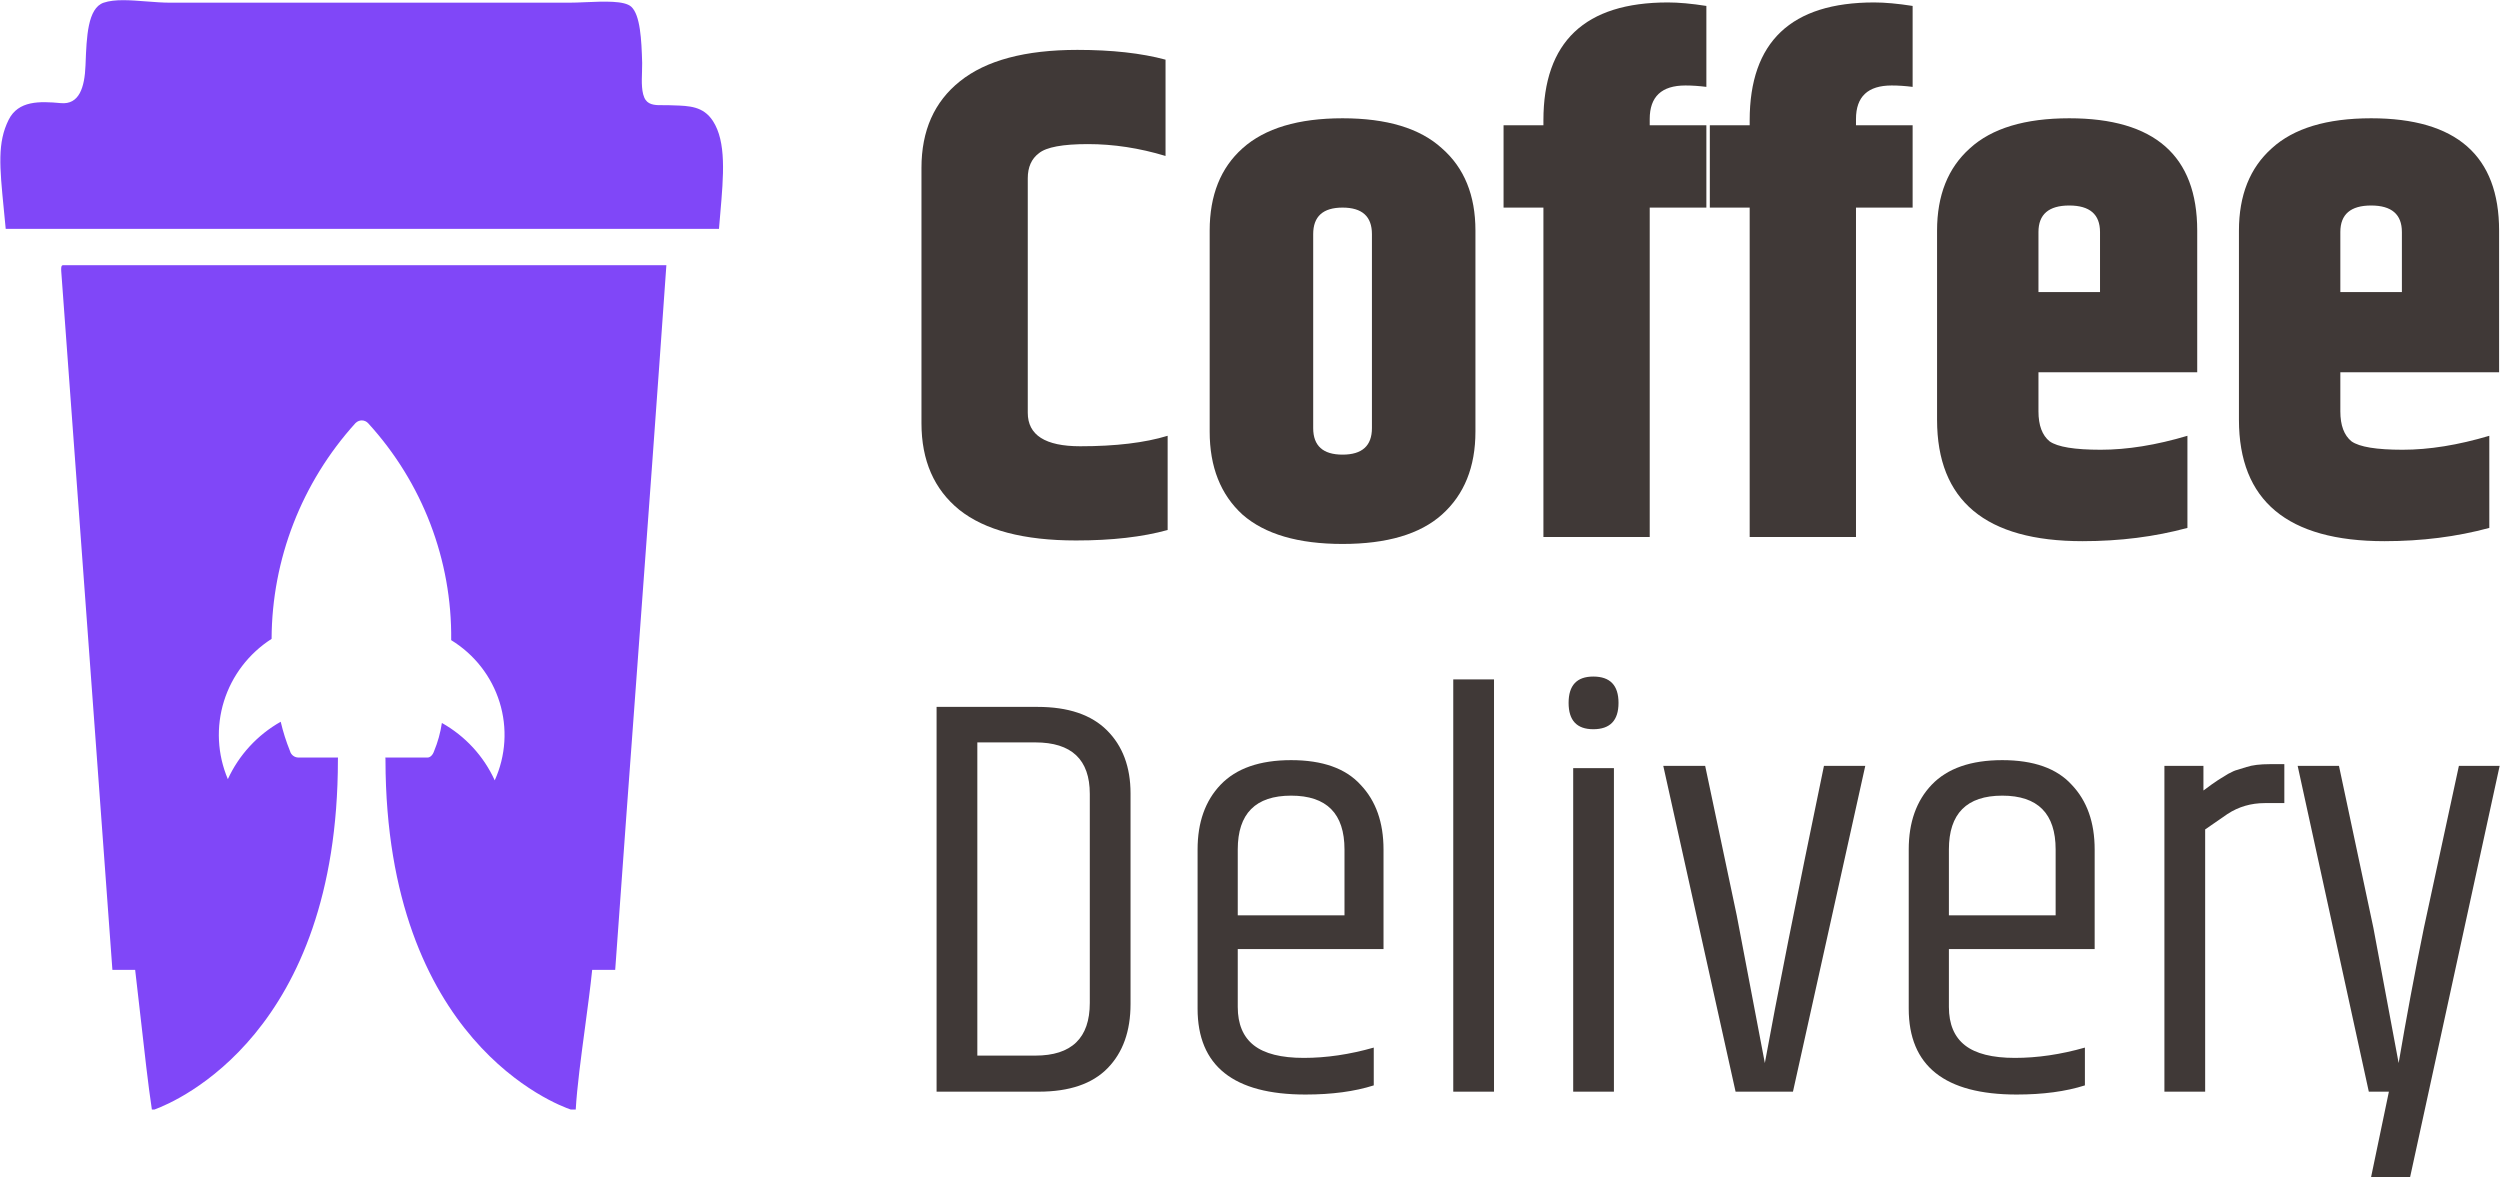 <svg width="177" height="84" viewBox="0 0 177 84" fill="none" xmlns="http://www.w3.org/2000/svg">
<path d="M50.469 8.558C49.793 7.524 48.806 7.494 47.682 7.46C47.554 7.456 47.425 7.452 47.295 7.447C47.195 7.442 47.085 7.444 46.97 7.446C46.514 7.453 45.981 7.462 45.712 7.079C45.401 6.634 45.43 5.776 45.455 5.067C45.462 4.843 45.469 4.634 45.465 4.458C45.421 2.811 45.33 1.062 44.694 0.477C44.215 0.039 42.781 0.099 41.459 0.155C41.03 0.174 40.613 0.191 40.244 0.191H12.098C11.531 0.191 10.937 0.145 10.353 0.1C9.216 0.011 8.118 -0.074 7.338 0.191C6.207 0.578 6.13 2.61 6.058 4.523L6.054 4.626C5.993 6.205 5.602 7.424 4.305 7.301C2.796 7.161 1.295 7.117 0.612 8.482C-0.193 10.098 -0.027 11.789 0.27 14.818C0.313 15.251 0.358 15.711 0.404 16.202H50.904C50.933 15.843 50.964 15.489 50.994 15.14C51.23 12.415 51.436 10.04 50.469 8.558Z" fill="#8047F8"/>
<path fill-rule="evenodd" clip-rule="evenodd" d="M4.336 19.207C5.125 29.881 5.905 40.568 6.685 51.255L6.686 51.262C7.109 57.065 7.533 62.867 7.958 68.668H9.569C9.679 69.576 9.805 70.697 9.937 71.879C10.206 74.278 10.503 76.929 10.753 78.557H10.931C12.572 77.957 23.919 73.107 23.924 53.798C23.922 53.743 23.924 53.688 23.929 53.634H21.126C20.991 53.632 20.859 53.587 20.752 53.505C20.645 53.422 20.568 53.307 20.533 53.178C20.26 52.503 20.04 51.808 19.874 51.1C18.225 52.032 16.916 53.454 16.132 55.164C15.389 53.412 15.291 51.458 15.857 49.643C16.423 47.827 17.617 46.266 19.229 45.232C19.25 39.598 21.359 34.167 25.158 29.966L25.217 29.914C25.328 29.819 25.469 29.766 25.616 29.765C25.701 29.765 25.784 29.783 25.862 29.818C25.94 29.853 26.01 29.903 26.067 29.966C29.911 34.172 32.009 39.656 31.944 45.323C33.586 46.329 34.804 47.889 35.371 49.714C35.938 51.539 35.816 53.506 35.027 55.249C34.248 53.536 32.937 52.112 31.285 51.185C31.184 51.871 30.998 52.543 30.732 53.184C30.64 53.458 30.455 53.634 30.271 53.634H27.281C27.286 53.666 27.289 53.699 27.291 53.732L27.292 53.74V53.756C27.293 53.784 27.293 53.813 27.292 53.841C27.333 73.704 39.397 78.213 40.414 78.557H40.762C40.85 76.993 41.139 74.834 41.421 72.73C41.615 71.279 41.806 69.855 41.926 68.668H43.556C44.077 61.361 44.614 54.075 45.151 46.788L45.151 46.785L45.151 46.782C45.837 37.462 46.524 28.142 47.179 18.778H4.441C4.318 18.802 4.326 19.003 4.336 19.207ZM25.616 29.765L25.613 29.765H25.619L25.616 29.765Z" fill="#8047F8"/>
<path d="M65.24 11.882C65.24 9.247 66.147 7.205 67.963 5.756C69.811 4.273 72.584 3.532 76.282 3.532C78.724 3.532 80.804 3.763 82.52 4.224V11.042C80.672 10.482 78.84 10.202 77.024 10.202C75.242 10.202 74.086 10.416 73.558 10.845C73.03 11.24 72.766 11.833 72.766 12.623V29.224C72.766 30.805 74.004 31.595 76.48 31.595C78.988 31.595 81.052 31.348 82.669 30.854V37.524C80.886 38.018 78.724 38.265 76.183 38.265C72.485 38.265 69.729 37.541 67.913 36.091C66.131 34.642 65.24 32.6 65.24 29.965V11.882Z" fill="#403937"/>
<path d="M97.133 16.576C97.133 15.324 96.44 14.698 95.053 14.698C93.667 14.698 92.974 15.324 92.974 16.576V30.311C92.974 31.562 93.667 32.188 95.053 32.188C96.44 32.188 97.133 31.562 97.133 30.311V16.576ZM85.645 16.329C85.645 13.825 86.421 11.882 87.973 10.499C89.557 9.082 91.917 8.374 95.053 8.374C98.189 8.374 100.533 9.082 102.085 10.499C103.669 11.882 104.461 13.825 104.461 16.329V30.558C104.461 33.061 103.669 35.021 102.085 36.437C100.533 37.821 98.189 38.512 95.053 38.512C91.917 38.512 89.557 37.821 87.973 36.437C86.421 35.021 85.645 33.061 85.645 30.558V16.329Z" fill="#403937"/>
<path d="M109.274 8.522C109.274 2.956 112.212 0.173 118.088 0.173C118.847 0.173 119.755 0.255 120.811 0.42V6.151C120.283 6.085 119.788 6.052 119.326 6.052C117.642 6.052 116.8 6.843 116.8 8.424V8.868H120.811V14.698H116.8V38.018H109.274V14.698H106.452V8.868H109.274V8.522Z" fill="#403937"/>
<path d="M123.877 8.522C123.877 2.956 126.815 0.173 132.691 0.173C133.45 0.173 134.358 0.255 135.414 0.42V6.151C134.886 6.085 134.391 6.052 133.929 6.052C132.245 6.052 131.404 6.843 131.404 8.424V8.868H135.414V14.698H131.404V38.018H123.877V14.698H121.055V8.868H123.877V8.522Z" fill="#403937"/>
<path d="M137.144 29.718V16.329C137.144 13.825 137.919 11.882 139.471 10.499C141.022 9.082 143.366 8.374 146.502 8.374C152.543 8.374 155.563 11.026 155.563 16.329V26.358H144.323V29.125C144.323 30.113 144.587 30.821 145.116 31.25C145.677 31.645 146.882 31.842 148.73 31.842C150.612 31.842 152.658 31.513 154.87 30.854V37.376C152.559 38.002 150.084 38.315 147.443 38.315C140.577 38.315 137.144 35.449 137.144 29.718ZM144.323 20.677H148.681V16.427C148.681 15.176 147.954 14.55 146.502 14.55C145.05 14.55 144.323 15.176 144.323 16.427V20.677Z" fill="#403937"/>
<path d="M158.517 29.718V16.329C158.517 13.825 159.292 11.882 160.844 10.499C162.395 9.082 164.739 8.374 167.875 8.374C173.916 8.374 176.936 11.026 176.936 16.329V26.358H165.696V29.125C165.696 30.113 165.96 30.821 166.489 31.25C167.05 31.645 168.255 31.842 170.103 31.842C171.985 31.842 174.031 31.513 176.243 30.854V37.376C173.932 38.002 171.457 38.315 168.816 38.315C161.95 38.315 158.517 35.449 158.517 29.718ZM165.696 20.677H170.054V16.427C170.054 15.176 169.327 14.55 167.875 14.55C166.423 14.55 165.696 15.176 165.696 16.427V20.677Z" fill="#403937"/>
<path d="M77.158 56.21C77.158 53.778 75.871 52.562 73.298 52.562H69.195V74.737H73.298C75.871 74.737 77.158 73.493 77.158 71.007V56.21ZM66.31 50.048H73.46C75.627 50.048 77.266 50.602 78.376 51.71C79.487 52.819 80.042 54.305 80.042 56.17V71.088C80.042 73.007 79.501 74.52 78.417 75.628C77.334 76.737 75.709 77.29 73.542 77.29H66.31V50.048Z" fill="#403937"/>
<path d="M84.789 71.412V60.142C84.789 58.224 85.331 56.697 86.415 55.562C87.525 54.4 89.191 53.818 91.412 53.818C93.633 53.818 95.271 54.4 96.328 55.562C97.411 56.697 97.953 58.224 97.953 60.142V67.196H87.633V71.291C87.633 72.507 88.013 73.412 88.771 74.007C89.529 74.602 90.707 74.899 92.306 74.899C93.904 74.899 95.556 74.656 97.262 74.169V76.845C95.908 77.277 94.296 77.493 92.427 77.493C87.335 77.493 84.789 75.466 84.789 71.412ZM87.633 64.805H95.19V60.142C95.19 57.602 93.931 56.332 91.412 56.332C88.893 56.332 87.633 57.602 87.633 60.142V64.805Z" fill="#403937"/>
<path d="M102.891 48.102H105.776V77.29H102.891V48.102Z" fill="#403937"/>
<path d="M112.804 51.629C111.639 51.629 111.057 51.008 111.057 49.764C111.057 48.521 111.639 47.9 112.804 47.9C113.996 47.9 114.591 48.521 114.591 49.764C114.591 51.008 113.996 51.629 112.804 51.629ZM111.382 54.386H114.266V77.29H111.382V54.386Z" fill="#403937"/>
<path d="M129.136 54.224H132.061L126.942 77.29H122.879L117.76 54.224H120.726L122.96 64.805L124.951 75.264C125.764 70.777 127.158 63.764 129.136 54.224Z" fill="#403937"/>
<path d="M135.138 71.412V60.142C135.138 58.224 135.68 56.697 136.763 55.562C137.874 54.4 139.54 53.818 141.761 53.818C143.982 53.818 145.62 54.4 146.677 55.562C147.76 56.697 148.302 58.224 148.302 60.142V67.196H137.982V71.291C137.982 72.507 138.361 73.412 139.12 74.007C139.878 74.602 141.056 74.899 142.654 74.899C144.252 74.899 145.905 74.656 147.611 74.169V76.845C146.257 77.277 144.645 77.493 142.776 77.493C137.684 77.493 135.138 75.466 135.138 71.412ZM137.982 64.805H145.539V60.142C145.539 57.602 144.28 56.332 141.761 56.332C139.242 56.332 137.982 57.602 137.982 60.142V64.805Z" fill="#403937"/>
<path d="M160.715 54.102H161.731V56.859H160.35C159.375 56.859 158.494 57.116 157.709 57.629C157.465 57.791 156.937 58.156 156.125 58.724V77.29H153.24V54.224H156.003V55.967C156.084 55.913 156.287 55.764 156.612 55.521C156.964 55.278 157.167 55.143 157.221 55.116C157.303 55.062 157.479 54.953 157.75 54.791C158.048 54.629 158.264 54.535 158.4 54.508C158.562 54.453 158.779 54.386 159.05 54.305C159.456 54.17 160.011 54.102 160.715 54.102Z" fill="#403937"/>
<path d="M174.09 54.224H176.975L170.637 83.331H167.874L169.134 77.29H167.712L162.674 54.224H165.599L168.037 65.696L169.824 75.264C170.366 72.075 170.962 68.885 171.612 65.696L174.09 54.224Z" fill="#403937"/>
</svg>
